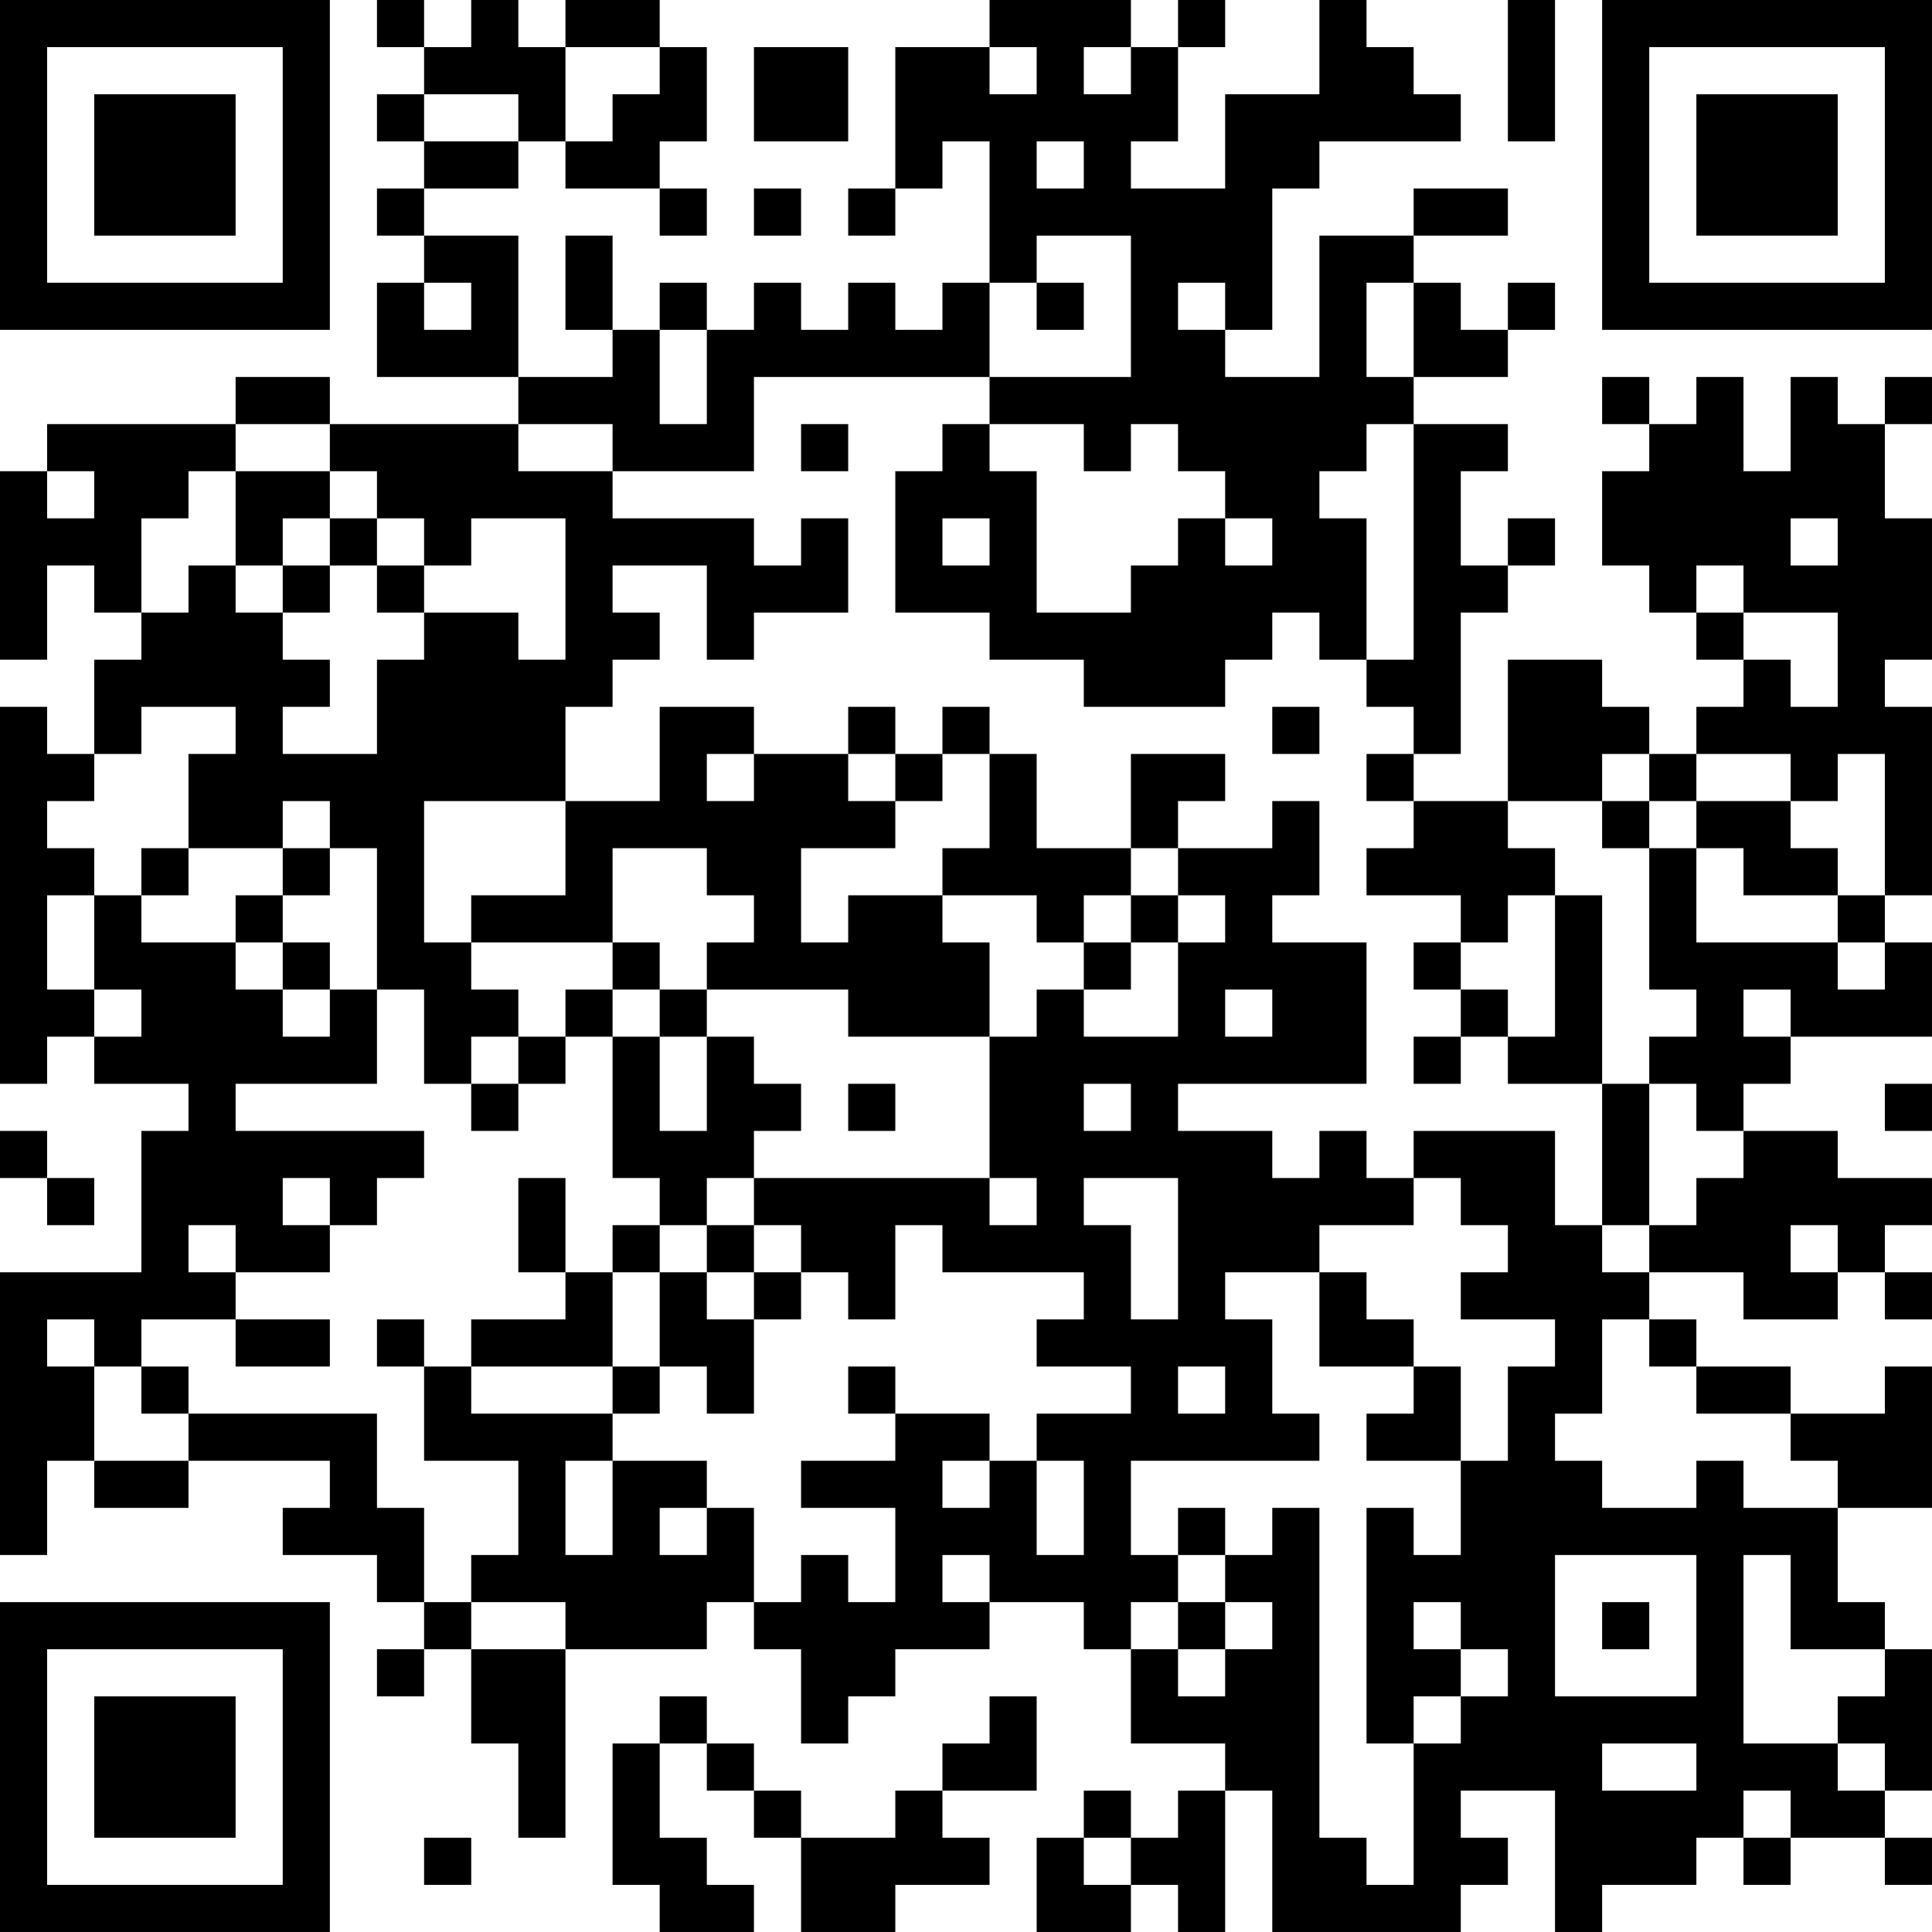 <?xml version="1.0" encoding="UTF-8"?>
<svg xmlns="http://www.w3.org/2000/svg" version="1.1" width="200" height="200" viewBox="0 0 200 200"><rect x="0" y="0" width="200" height="200" fill="#ffffff"/><g transform="scale(4.878)"><g transform="translate(0,0)"><path fill-rule="evenodd" d="M8 0L8 1L9 1L9 2L8 2L8 3L9 3L9 4L8 4L8 5L9 5L9 6L8 6L8 8L11 8L11 9L7 9L7 8L5 8L5 9L1 9L1 10L0 10L0 14L1 14L1 12L2 12L2 13L3 13L3 14L2 14L2 16L1 16L1 15L0 15L0 23L1 23L1 22L2 22L2 23L4 23L4 24L3 24L3 27L0 27L0 33L1 33L1 31L2 31L2 32L4 32L4 31L7 31L7 32L6 32L6 33L8 33L8 34L9 34L9 35L8 35L8 36L9 36L9 35L10 35L10 37L11 37L11 39L12 39L12 35L15 35L15 34L16 34L16 35L17 35L17 37L18 37L18 36L19 36L19 35L21 35L21 34L23 34L23 35L24 35L24 37L26 37L26 38L25 38L25 39L24 39L24 38L23 38L23 39L22 39L22 41L24 41L24 40L25 40L25 41L26 41L26 38L27 38L27 41L31 41L31 40L32 40L32 39L31 39L31 38L33 38L33 41L34 41L34 40L36 40L36 39L37 39L37 40L38 40L38 39L40 39L40 40L41 40L41 39L40 39L40 38L41 38L41 35L40 35L40 34L39 34L39 32L41 32L41 29L40 29L40 30L38 30L38 29L36 29L36 28L35 28L35 27L37 27L37 28L39 28L39 27L40 27L40 28L41 28L41 27L40 27L40 26L41 26L41 25L39 25L39 24L37 24L37 23L38 23L38 22L41 22L41 20L40 20L40 19L41 19L41 15L40 15L40 14L41 14L41 11L40 11L40 9L41 9L41 8L40 8L40 9L39 9L39 8L38 8L38 10L37 10L37 8L36 8L36 9L35 9L35 8L34 8L34 9L35 9L35 10L34 10L34 12L35 12L35 13L36 13L36 14L37 14L37 15L36 15L36 16L35 16L35 15L34 15L34 14L32 14L32 17L30 17L30 16L31 16L31 13L32 13L32 12L33 12L33 11L32 11L32 12L31 12L31 10L32 10L32 9L30 9L30 8L32 8L32 7L33 7L33 6L32 6L32 7L31 7L31 6L30 6L30 5L32 5L32 4L30 4L30 5L28 5L28 8L26 8L26 7L27 7L27 4L28 4L28 3L31 3L31 2L30 2L30 1L29 1L29 0L28 0L28 2L26 2L26 4L24 4L24 3L25 3L25 1L26 1L26 0L25 0L25 1L24 1L24 0L21 0L21 1L19 1L19 4L18 4L18 5L19 5L19 4L20 4L20 3L21 3L21 6L20 6L20 7L19 7L19 6L18 6L18 7L17 7L17 6L16 6L16 7L15 7L15 6L14 6L14 7L13 7L13 5L12 5L12 7L13 7L13 8L11 8L11 5L9 5L9 4L11 4L11 3L12 3L12 4L14 4L14 5L15 5L15 4L14 4L14 3L15 3L15 1L14 1L14 0L12 0L12 1L11 1L11 0L10 0L10 1L9 1L9 0ZM32 0L32 3L33 3L33 0ZM12 1L12 3L13 3L13 2L14 2L14 1ZM16 1L16 3L18 3L18 1ZM21 1L21 2L22 2L22 1ZM23 1L23 2L24 2L24 1ZM9 2L9 3L11 3L11 2ZM22 3L22 4L23 4L23 3ZM16 4L16 5L17 5L17 4ZM22 5L22 6L21 6L21 8L16 8L16 10L13 10L13 9L11 9L11 10L13 10L13 11L16 11L16 12L17 12L17 11L18 11L18 13L16 13L16 14L15 14L15 12L13 12L13 13L14 13L14 14L13 14L13 15L12 15L12 17L9 17L9 20L10 20L10 21L11 21L11 22L10 22L10 23L9 23L9 21L8 21L8 18L7 18L7 17L6 17L6 18L4 18L4 16L5 16L5 15L3 15L3 16L2 16L2 17L1 17L1 18L2 18L2 19L1 19L1 21L2 21L2 22L3 22L3 21L2 21L2 19L3 19L3 20L5 20L5 21L6 21L6 22L7 22L7 21L8 21L8 23L5 23L5 24L9 24L9 25L8 25L8 26L7 26L7 25L6 25L6 26L7 26L7 27L5 27L5 26L4 26L4 27L5 27L5 28L3 28L3 29L2 29L2 28L1 28L1 29L2 29L2 31L4 31L4 30L8 30L8 32L9 32L9 34L10 34L10 35L12 35L12 34L10 34L10 33L11 33L11 31L9 31L9 29L10 29L10 30L13 30L13 31L12 31L12 33L13 33L13 31L15 31L15 32L14 32L14 33L15 33L15 32L16 32L16 34L17 34L17 33L18 33L18 34L19 34L19 32L17 32L17 31L19 31L19 30L21 30L21 31L20 31L20 32L21 32L21 31L22 31L22 33L23 33L23 31L22 31L22 30L24 30L24 29L22 29L22 28L23 28L23 27L20 27L20 26L19 26L19 28L18 28L18 27L17 27L17 26L16 26L16 25L21 25L21 26L22 26L22 25L21 25L21 22L22 22L22 21L23 21L23 22L25 22L25 20L26 20L26 19L25 19L25 18L27 18L27 17L28 17L28 19L27 19L27 20L29 20L29 23L25 23L25 24L27 24L27 25L28 25L28 24L29 24L29 25L30 25L30 26L28 26L28 27L26 27L26 28L27 28L27 30L28 30L28 31L24 31L24 33L25 33L25 34L24 34L24 35L25 35L25 36L26 36L26 35L27 35L27 34L26 34L26 33L27 33L27 32L28 32L28 39L29 39L29 40L30 40L30 37L31 37L31 36L32 36L32 35L31 35L31 34L30 34L30 35L31 35L31 36L30 36L30 37L29 37L29 32L30 32L30 33L31 33L31 31L32 31L32 29L33 29L33 28L31 28L31 27L32 27L32 26L31 26L31 25L30 25L30 24L33 24L33 26L34 26L34 27L35 27L35 26L36 26L36 25L37 25L37 24L36 24L36 23L35 23L35 22L36 22L36 21L35 21L35 18L36 18L36 20L39 20L39 21L40 21L40 20L39 20L39 19L40 19L40 16L39 16L39 17L38 17L38 16L36 16L36 17L35 17L35 16L34 16L34 17L32 17L32 18L33 18L33 19L32 19L32 20L31 20L31 19L29 19L29 18L30 18L30 17L29 17L29 16L30 16L30 15L29 15L29 14L30 14L30 9L29 9L29 10L28 10L28 11L29 11L29 14L28 14L28 13L27 13L27 14L26 14L26 15L23 15L23 14L21 14L21 13L19 13L19 10L20 10L20 9L21 9L21 10L22 10L22 13L24 13L24 12L25 12L25 11L26 11L26 12L27 12L27 11L26 11L26 10L25 10L25 9L24 9L24 10L23 10L23 9L21 9L21 8L24 8L24 5ZM9 6L9 7L10 7L10 6ZM22 6L22 7L23 7L23 6ZM25 6L25 7L26 7L26 6ZM29 6L29 8L30 8L30 6ZM14 7L14 9L15 9L15 7ZM5 9L5 10L4 10L4 11L3 11L3 13L4 13L4 12L5 12L5 13L6 13L6 14L7 14L7 15L6 15L6 16L8 16L8 14L9 14L9 13L11 13L11 14L12 14L12 11L10 11L10 12L9 12L9 11L8 11L8 10L7 10L7 9ZM17 9L17 10L18 10L18 9ZM1 10L1 11L2 11L2 10ZM5 10L5 12L6 12L6 13L7 13L7 12L8 12L8 13L9 13L9 12L8 12L8 11L7 11L7 10ZM6 11L6 12L7 12L7 11ZM20 11L20 12L21 12L21 11ZM38 11L38 12L39 12L39 11ZM36 12L36 13L37 13L37 14L38 14L38 15L39 15L39 13L37 13L37 12ZM14 15L14 17L12 17L12 19L10 19L10 20L13 20L13 21L12 21L12 22L11 22L11 23L10 23L10 24L11 24L11 23L12 23L12 22L13 22L13 25L14 25L14 26L13 26L13 27L12 27L12 25L11 25L11 27L12 27L12 28L10 28L10 29L13 29L13 30L14 30L14 29L15 29L15 30L16 30L16 28L17 28L17 27L16 27L16 26L15 26L15 25L16 25L16 24L17 24L17 23L16 23L16 22L15 22L15 21L18 21L18 22L21 22L21 20L20 20L20 19L22 19L22 20L23 20L23 21L24 21L24 20L25 20L25 19L24 19L24 18L25 18L25 17L26 17L26 16L24 16L24 18L22 18L22 16L21 16L21 15L20 15L20 16L19 16L19 15L18 15L18 16L16 16L16 15ZM27 15L27 16L28 16L28 15ZM15 16L15 17L16 17L16 16ZM18 16L18 17L19 17L19 18L17 18L17 20L18 20L18 19L20 19L20 18L21 18L21 16L20 16L20 17L19 17L19 16ZM34 17L34 18L35 18L35 17ZM36 17L36 18L37 18L37 19L39 19L39 18L38 18L38 17ZM3 18L3 19L4 19L4 18ZM6 18L6 19L5 19L5 20L6 20L6 21L7 21L7 20L6 20L6 19L7 19L7 18ZM13 18L13 20L14 20L14 21L13 21L13 22L14 22L14 24L15 24L15 22L14 22L14 21L15 21L15 20L16 20L16 19L15 19L15 18ZM23 19L23 20L24 20L24 19ZM33 19L33 22L32 22L32 21L31 21L31 20L30 20L30 21L31 21L31 22L30 22L30 23L31 23L31 22L32 22L32 23L34 23L34 26L35 26L35 23L34 23L34 19ZM26 21L26 22L27 22L27 21ZM37 21L37 22L38 22L38 21ZM18 23L18 24L19 24L19 23ZM23 23L23 24L24 24L24 23ZM40 23L40 24L41 24L41 23ZM0 24L0 25L1 25L1 26L2 26L2 25L1 25L1 24ZM23 25L23 26L24 26L24 28L25 28L25 25ZM14 26L14 27L13 27L13 29L14 29L14 27L15 27L15 28L16 28L16 27L15 27L15 26ZM38 26L38 27L39 27L39 26ZM28 27L28 29L30 29L30 30L29 30L29 31L31 31L31 29L30 29L30 28L29 28L29 27ZM5 28L5 29L7 29L7 28ZM8 28L8 29L9 29L9 28ZM34 28L34 30L33 30L33 31L34 31L34 32L36 32L36 31L37 31L37 32L39 32L39 31L38 31L38 30L36 30L36 29L35 29L35 28ZM3 29L3 30L4 30L4 29ZM18 29L18 30L19 30L19 29ZM25 29L25 30L26 30L26 29ZM25 32L25 33L26 33L26 32ZM20 33L20 34L21 34L21 33ZM33 33L33 36L36 36L36 33ZM37 33L37 37L39 37L39 38L40 38L40 37L39 37L39 36L40 36L40 35L38 35L38 33ZM25 34L25 35L26 35L26 34ZM34 34L34 35L35 35L35 34ZM14 36L14 37L13 37L13 40L14 40L14 41L16 41L16 40L15 40L15 39L14 39L14 37L15 37L15 38L16 38L16 39L17 39L17 41L19 41L19 40L21 40L21 39L20 39L20 38L22 38L22 36L21 36L21 37L20 37L20 38L19 38L19 39L17 39L17 38L16 38L16 37L15 37L15 36ZM34 37L34 38L36 38L36 37ZM37 38L37 39L38 39L38 38ZM9 39L9 40L10 40L10 39ZM23 39L23 40L24 40L24 39ZM0 0L0 7L7 7L7 0ZM1 1L1 6L6 6L6 1ZM2 2L2 5L5 5L5 2ZM34 0L34 7L41 7L41 0ZM35 1L35 6L40 6L40 1ZM36 2L36 5L39 5L39 2ZM0 34L0 41L7 41L7 34ZM1 35L1 40L6 40L6 35ZM2 36L2 39L5 39L5 36Z" fill="#000000"/></g></g></svg>
